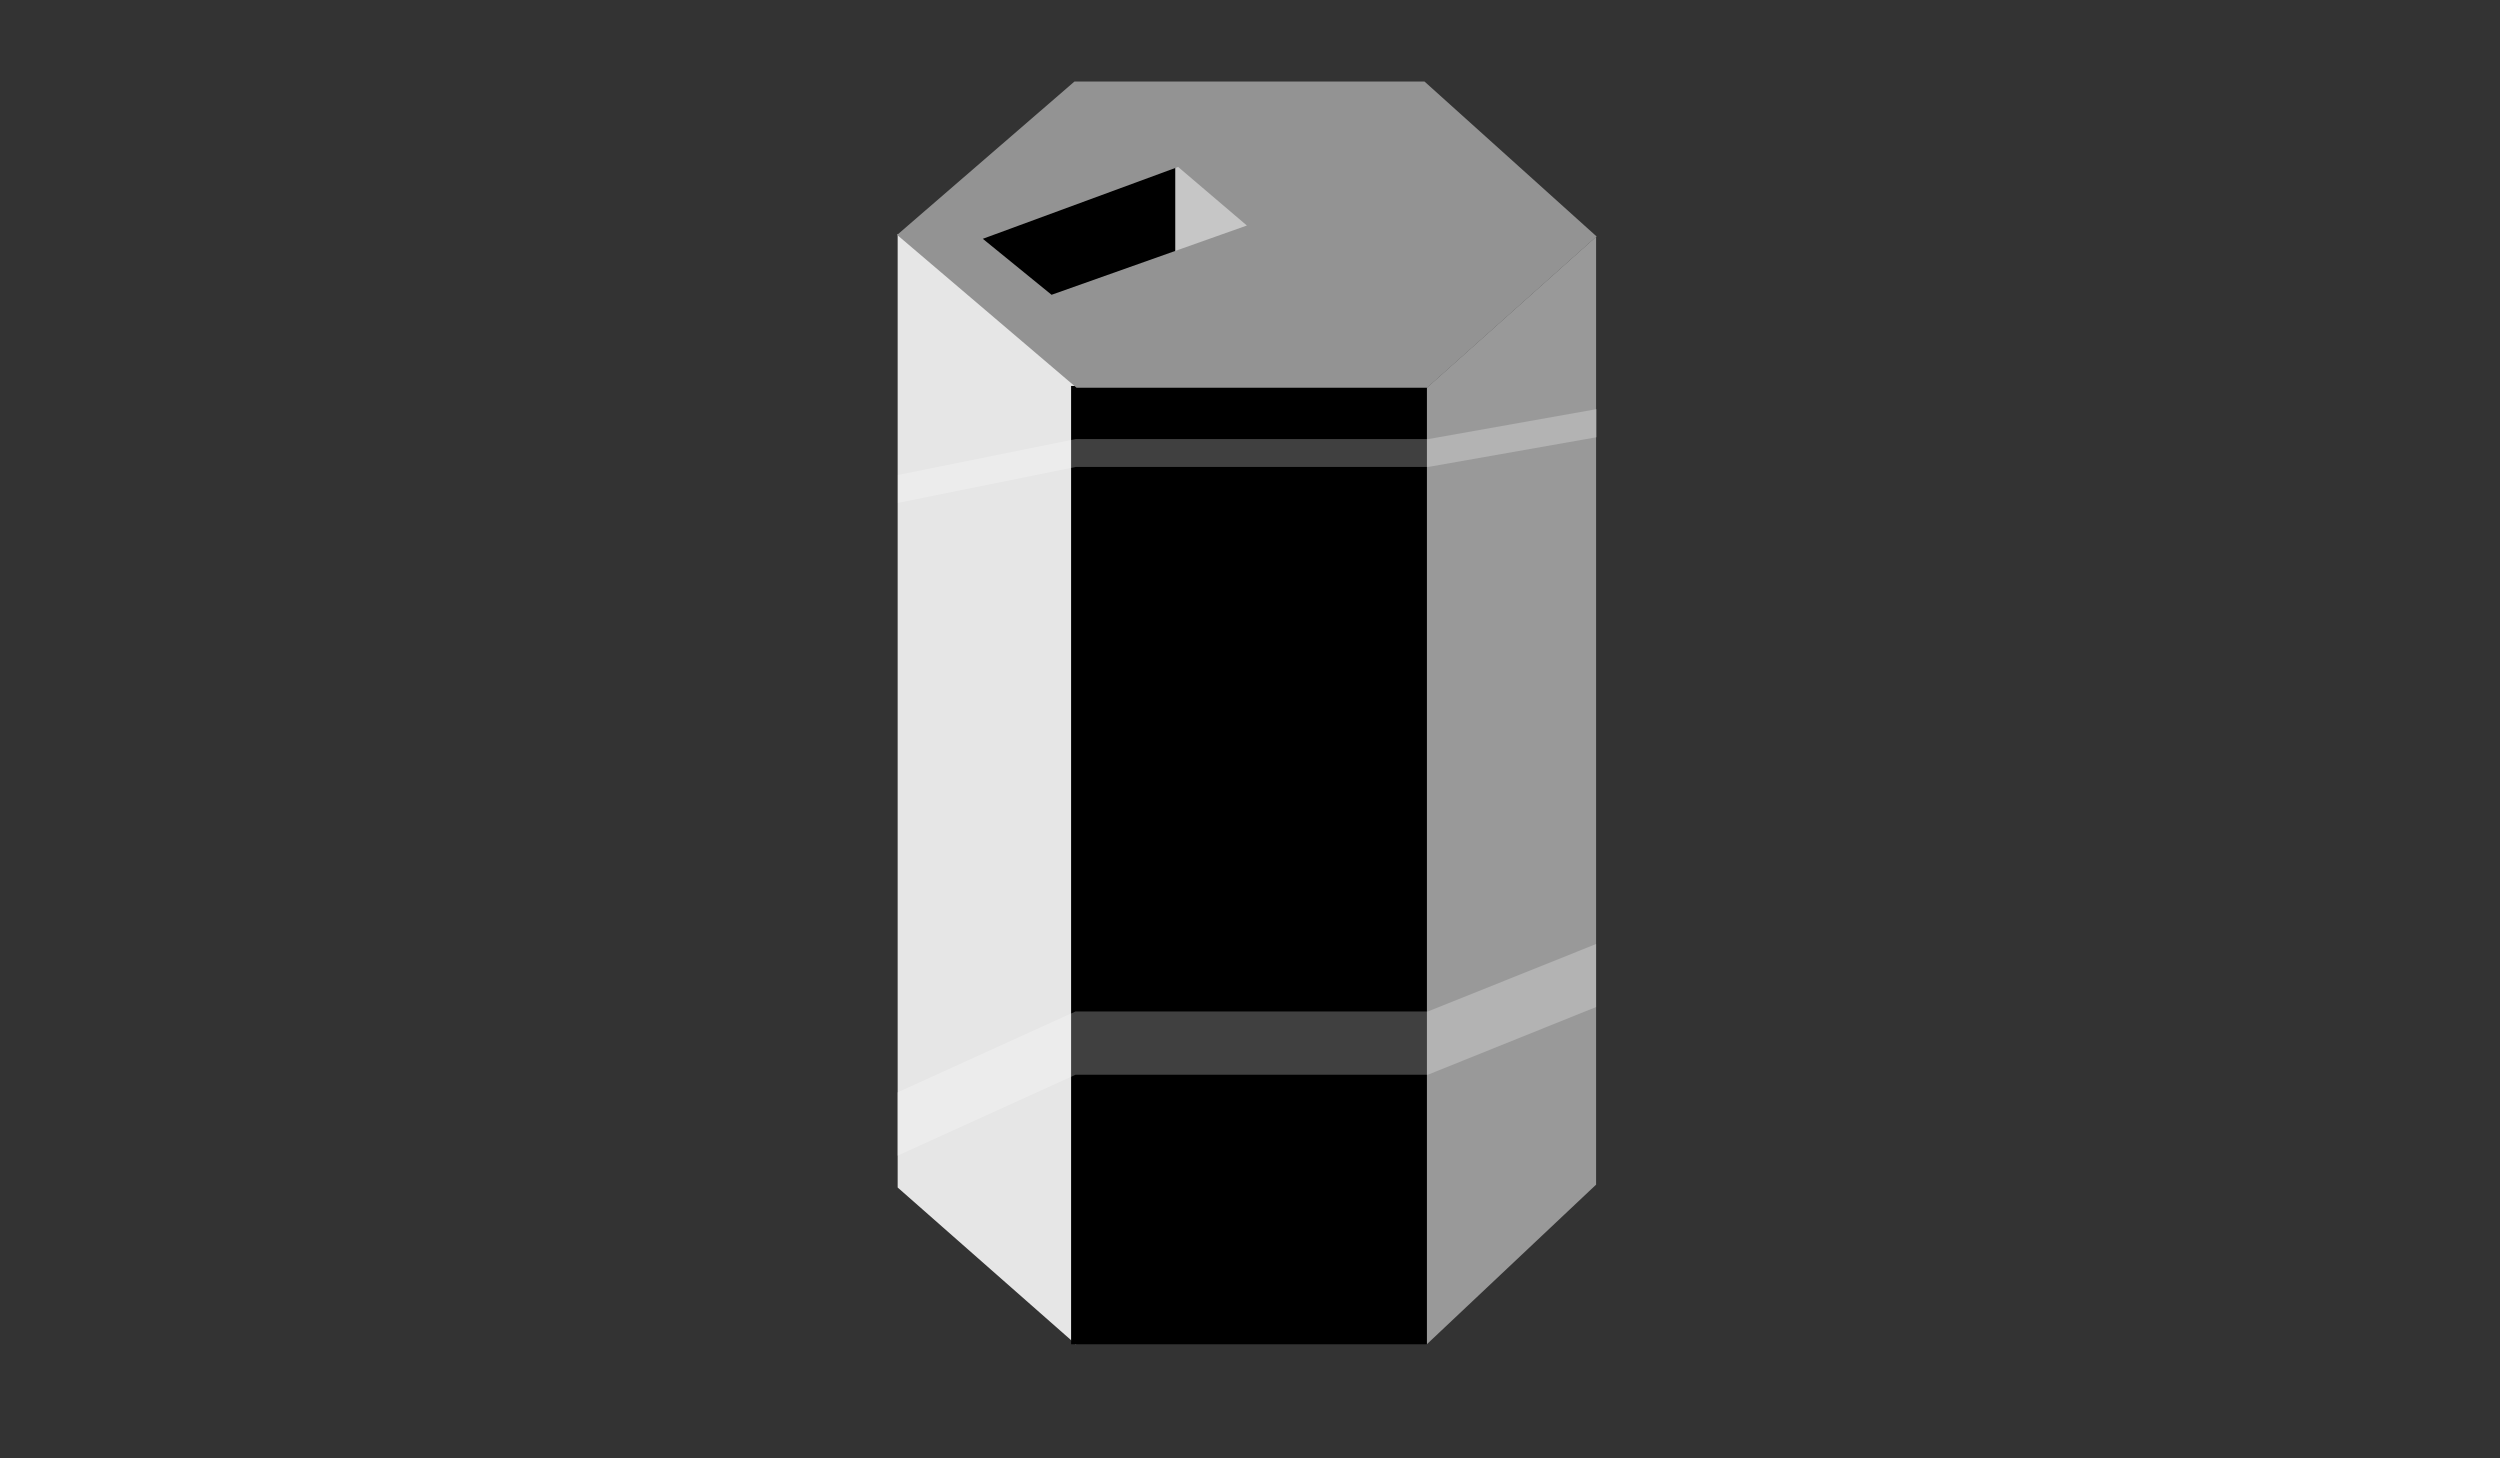 <?xml version="1.0" encoding="utf-8"?>
<!-- Generator: Adobe Illustrator 18.0.0, SVG Export Plug-In . SVG Version: 6.00 Build 0)  -->
<!DOCTYPE svg PUBLIC "-//W3C//DTD SVG 1.1//EN" "http://www.w3.org/Graphics/SVG/1.1/DTD/svg11.dtd">
<svg version="1.1" id="Layer_1" xmlns="http://www.w3.org/2000/svg" xmlns:xlink="http://www.w3.org/1999/xlink" x="0px" y="0px"
	 viewBox="0 0 960 560" enable-background="new 0 0 960 560" xml:space="preserve">
<rect x="0" y="0" width="960" height="560" fill="#333333" stroke="none"/>
<polygon fill="#E6E6E6" points="344.7,89.8 413.2,148.2 413.2,516.3 344.7,456 "/>
<polygon fill="#999999" points="547.9,148.9 612.9,90.9 612.9,454.9 547.9,516.2 "/>
<rect x="411.3" y="148.2" width="136.6" height="368"/>
<polygon opacity="0.25" fill="#FFFFFF" enable-background="new    " points="344.8,193.1 413.1,179.3 548.5,179.3 613.1,167.9 
	613.1,157.1 548.5,168.6 413.1,168.6 344.8,182.4 "/>
<rect x="378.9" y="57.1" transform="matrix(0.776 -0.631 0.631 0.776 39.381 284.114)" width="81.6" height="59.1"/>
<rect x="451.3" y="60.7" fill="#C6C6C6" width="37.3" height="41.3"/>
<path fill="#939393" d="M547,31.3H412.6l-68.1,58.9l68.9,58.7H548l65.1-58.1L547,31.3z M403.8,113.2l-26.4-21.5l75-27.6l26.4,22.5
	L403.8,113.2z"/>
<polygon opacity="0.25" fill="#FFFFFF" enable-background="new    " points="344.6,443.8 413,412.7 548.3,412.7 612.9,386.7 
	612.9,362.5 548.3,388.4 413,388.4 344.6,419.5 "/>
</svg>
